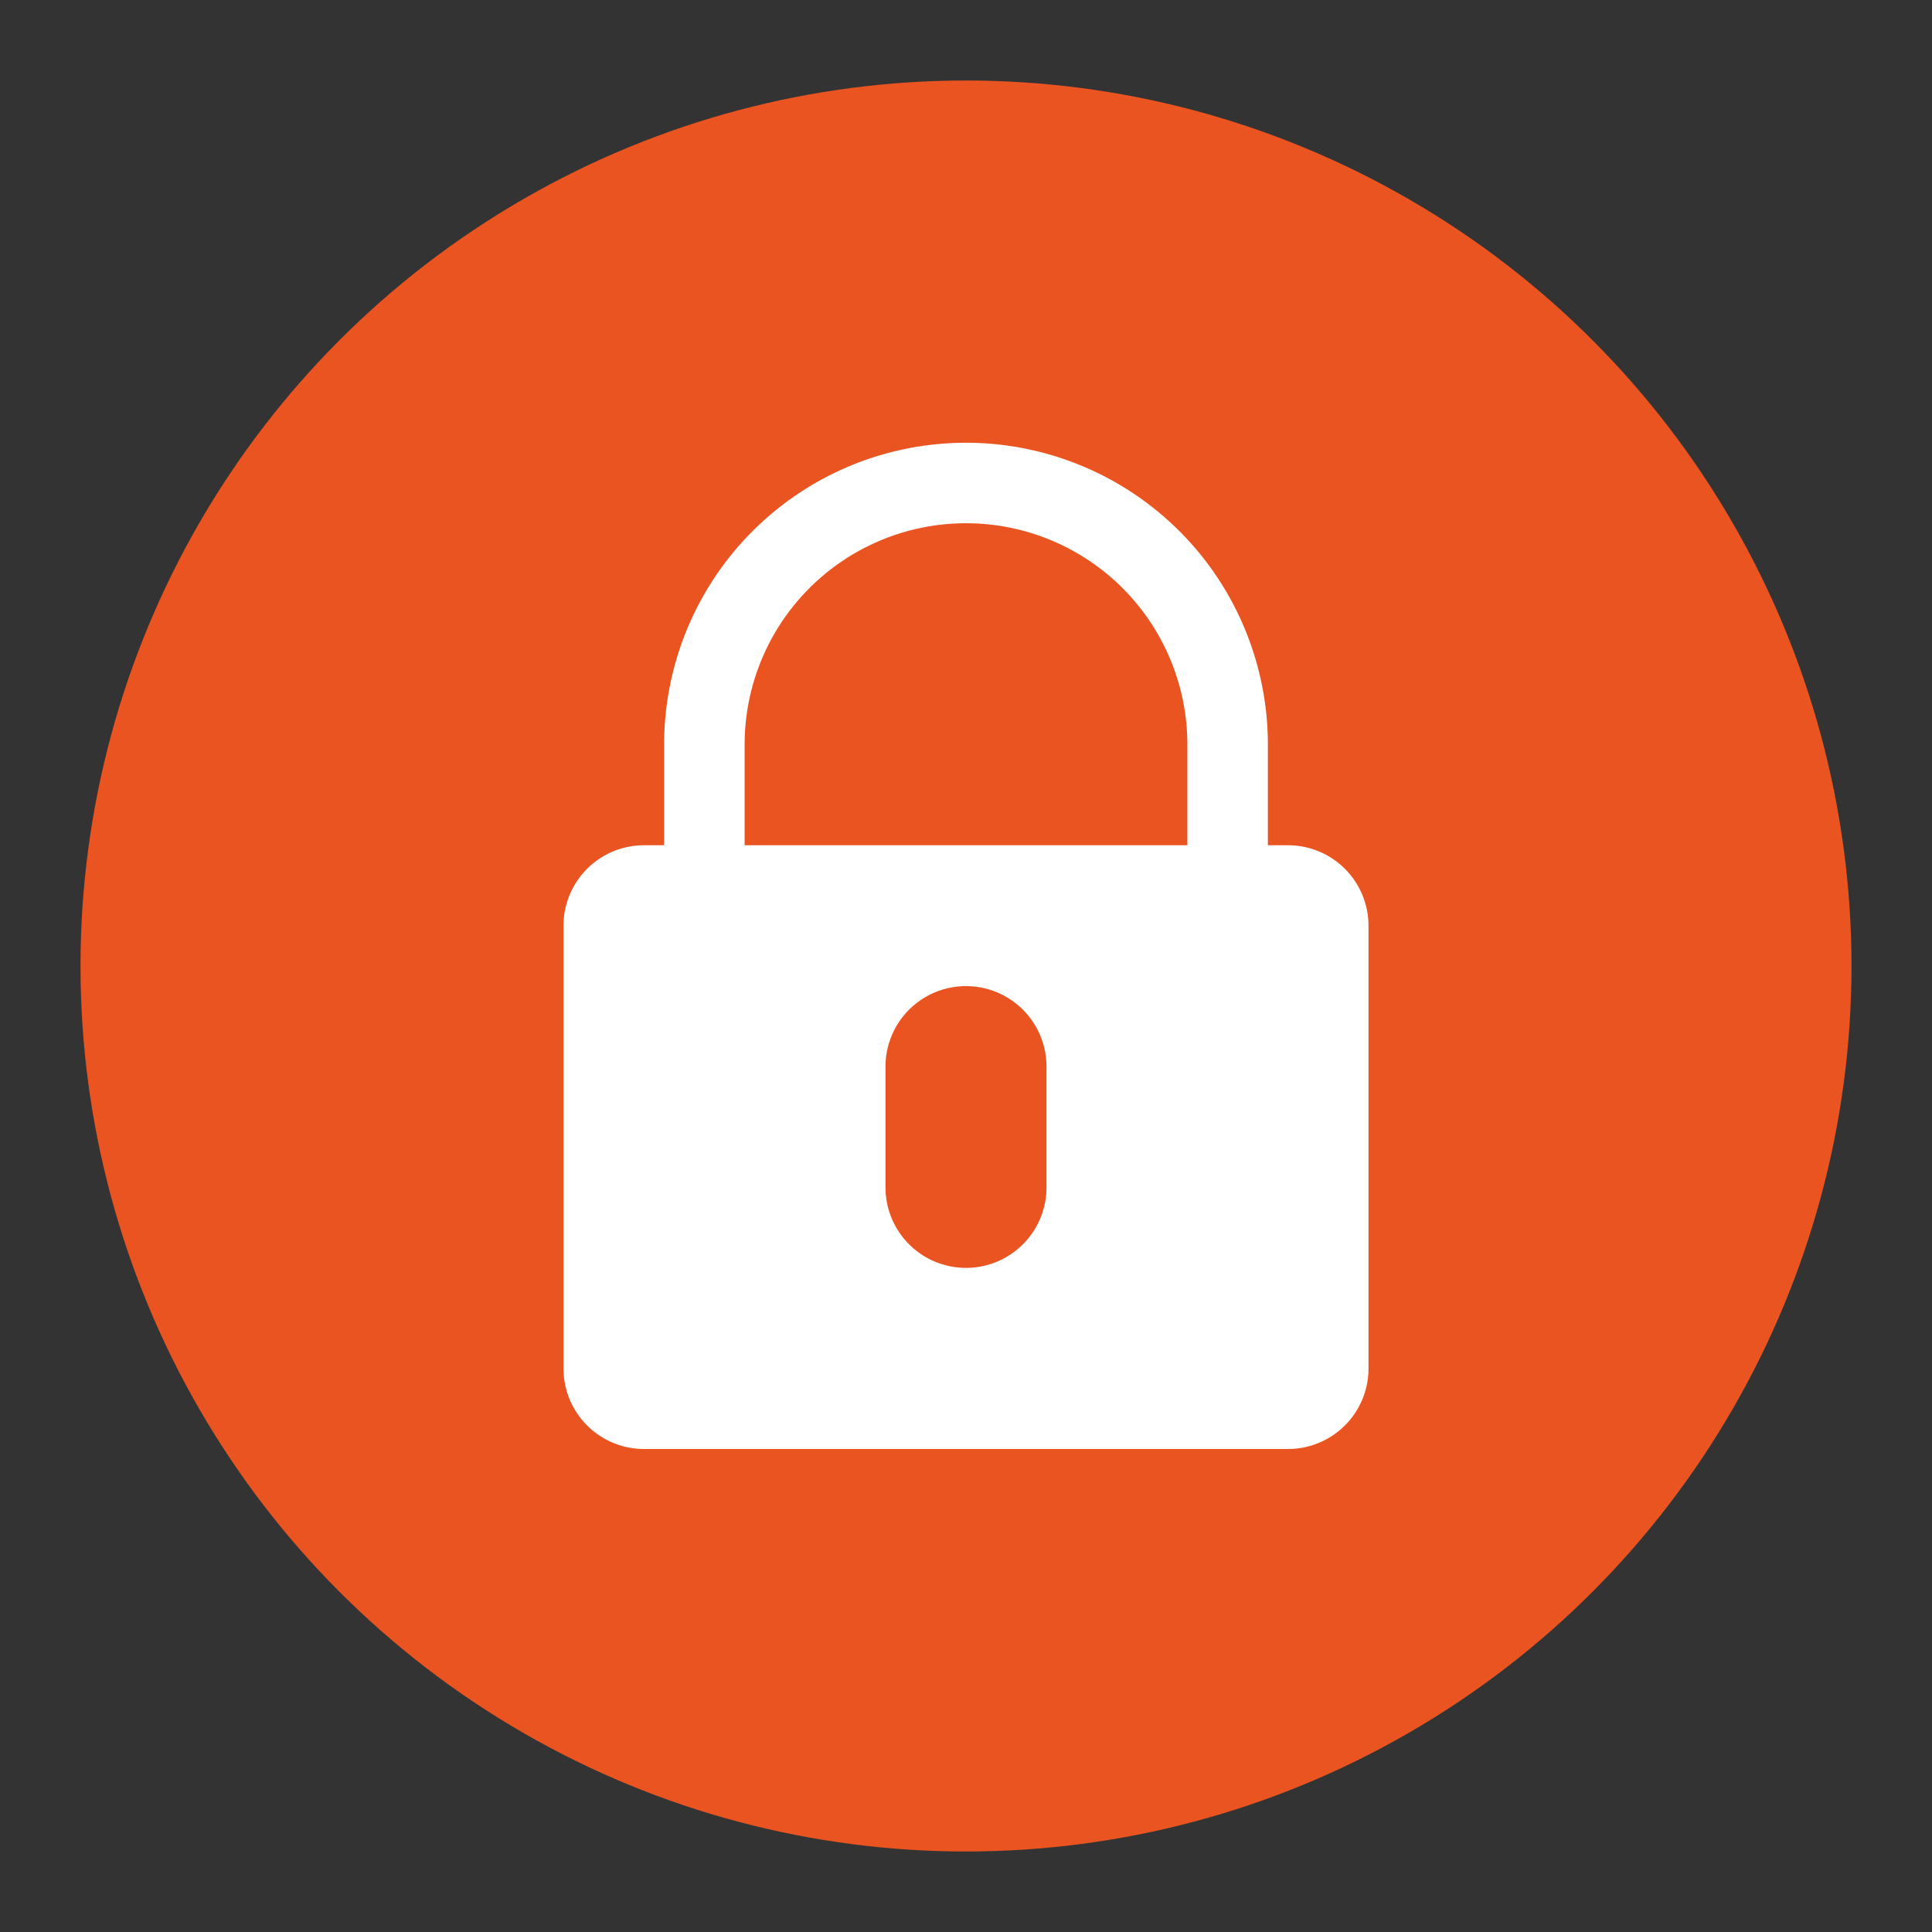 <svg id="图层_15" data-name="图层 15" xmlns="http://www.w3.org/2000/svg" viewBox="0 0 96 96"><rect x="0" y="0" width="96" height="96" fill="#333333" stroke="none"/><defs><style>.cls-1{fill:#e95420;}.cls-2{fill:#fff;}.cls-3{fill:none;stroke:#fff;stroke-miterlimit:10;stroke-width:4px;}</style></defs><title>96</title><g id="_96" data-name="96"><circle class="cls-1" cx="48" cy="48" r="44"/><path class="cls-2" d="M64,42H32a4,4,0,0,0-4,4V68a4,4,0,0,0,4,4H64a4,4,0,0,0,4-4V46A4,4,0,0,0,64,42ZM52,59a4,4,0,0,1-8,0V53a4,4,0,0,1,8,0Z"/><path class="cls-3" d="M35,49V37A13,13,0,0,1,48,24h0A13,13,0,0,1,61,37V49"/></g></svg>
